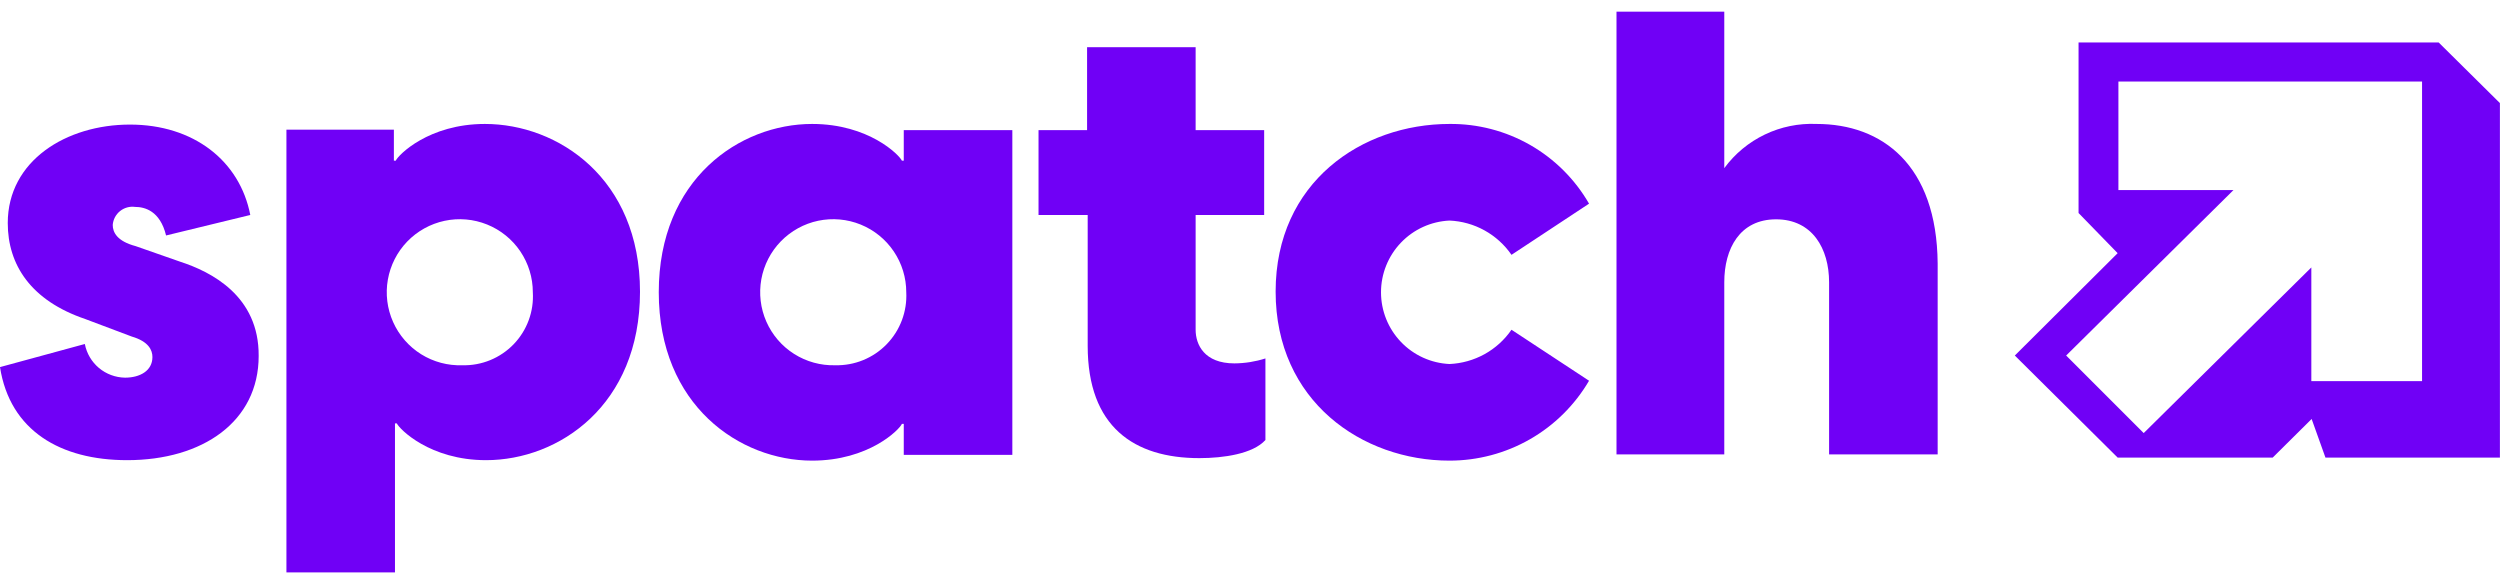 <svg width="107" height="25" viewBox="0 0 107 25" fill="none" xmlns="http://www.w3.org/2000/svg">
<path fill-rule="evenodd" clip-rule="evenodd" d="M7.706 11.199L5.808 10.535C5.011 10.323 4.825 9.945 4.825 9.626C4.834 9.512 4.866 9.4 4.92 9.298C4.974 9.197 5.047 9.107 5.137 9.035C5.226 8.963 5.33 8.91 5.44 8.879C5.551 8.848 5.667 8.84 5.781 8.856C6.186 8.856 6.85 9.016 7.108 10.078L10.712 9.201C10.261 6.878 8.283 5.332 5.562 5.332C2.841 5.332 0.332 6.878 0.332 9.547C0.332 11.332 1.321 12.865 3.65 13.655L5.642 14.405C6.365 14.617 6.524 14.989 6.524 15.281C6.524 15.872 5.987 16.164 5.35 16.164C4.941 16.157 4.548 16.011 4.234 15.749C3.921 15.486 3.708 15.124 3.631 14.723L0 15.712C0.425 18.434 2.588 19.695 5.442 19.695C8.675 19.695 11.071 18.042 11.071 15.235C11.091 12.666 9.04 11.631 7.706 11.199Z" fill="#7000F6"/>
<path fill-rule="evenodd" clip-rule="evenodd" d="M20.754 5.305C18.352 5.305 17.044 6.633 16.938 6.878H16.858V5.551H12.259V24.5H16.905V18.122H16.985C17.091 18.361 18.398 19.695 20.801 19.695C23.92 19.695 27.392 17.345 27.392 12.487C27.392 7.628 23.874 5.305 20.754 5.305ZM19.792 15.633C19.169 15.655 18.554 15.491 18.026 15.162C17.497 14.832 17.079 14.352 16.825 13.783C16.571 13.214 16.492 12.582 16.6 11.969C16.708 11.355 16.996 10.788 17.428 10.339C17.861 9.891 18.417 9.581 19.027 9.451C19.636 9.321 20.27 9.376 20.848 9.609C21.426 9.842 21.921 10.242 22.27 10.759C22.618 11.275 22.805 11.884 22.805 12.507C22.83 12.914 22.77 13.322 22.629 13.705C22.488 14.088 22.269 14.438 21.986 14.732C21.702 15.026 21.361 15.258 20.983 15.413C20.606 15.568 20.2 15.643 19.792 15.633Z" fill="#7000F6"/>
<path fill-rule="evenodd" clip-rule="evenodd" d="M38.681 6.878H38.602C38.496 6.639 37.188 5.305 34.759 5.305C31.666 5.305 28.195 7.655 28.195 12.507C28.195 17.358 31.666 19.715 34.759 19.715C37.188 19.715 38.496 18.387 38.602 18.142H38.681V19.469H43.328V5.571H38.681V6.878ZM35.748 15.633C35.126 15.65 34.514 15.481 33.988 15.148C33.463 14.816 33.049 14.333 32.799 13.764C32.549 13.194 32.475 12.563 32.585 11.951C32.696 11.339 32.987 10.774 33.42 10.329C33.854 9.883 34.411 9.576 35.019 9.448C35.628 9.321 36.261 9.377 36.837 9.611C37.413 9.845 37.907 10.245 38.254 10.761C38.602 11.277 38.788 11.885 38.788 12.507C38.809 12.915 38.745 13.324 38.601 13.707C38.457 14.09 38.235 14.44 37.95 14.733C37.665 15.027 37.322 15.258 36.943 15.413C36.564 15.568 36.157 15.642 35.748 15.633Z" fill="#7000F6"/>
<path fill-rule="evenodd" clip-rule="evenodd" d="M51.173 14.113V9.201H54.106V5.571H51.173V2.02H46.527V5.571H44.449V9.201H46.553V14.803C46.553 18.274 48.544 19.608 51.332 19.608C52.374 19.608 53.629 19.423 54.16 18.832V15.341C53.73 15.479 53.283 15.55 52.832 15.553C51.544 15.553 51.173 14.75 51.173 14.113Z" fill="#7000F6"/>
<path fill-rule="evenodd" clip-rule="evenodd" d="M62.038 9.44C62.563 9.462 63.077 9.606 63.538 9.861C63.998 10.116 64.394 10.474 64.692 10.907L68.011 8.717C67.407 7.67 66.536 6.802 65.486 6.202C64.436 5.603 63.246 5.293 62.038 5.305C58.301 5.305 54.597 7.788 54.597 12.48C54.597 17.172 58.301 19.715 62.038 19.715C63.245 19.716 64.432 19.401 65.48 18.801C66.528 18.202 67.4 17.338 68.011 16.296L64.692 14.113C64.394 14.546 63.998 14.904 63.538 15.159C63.077 15.413 62.563 15.557 62.038 15.58C61.248 15.543 60.503 15.204 59.958 14.632C59.412 14.06 59.107 13.3 59.107 12.51C59.107 11.72 59.412 10.96 59.958 10.388C60.503 9.816 61.248 9.477 62.038 9.44Z" fill="#7000F6"/>
<path fill-rule="evenodd" clip-rule="evenodd" d="M77.748 5.305C76.985 5.272 76.225 5.427 75.537 5.757C74.848 6.087 74.251 6.581 73.799 7.197V0.5H69.186V19.449H73.799V12.082C73.799 10.642 74.463 9.387 76.016 9.387C77.569 9.387 78.285 10.642 78.285 12.082V19.449H82.932V11.279C82.898 7.051 80.549 5.305 77.748 5.305Z" fill="#7000F6"/>
<path fill-rule="evenodd" clip-rule="evenodd" d="M104.374 1.817H88.962V9.117L90.635 10.836L86.234 15.217L90.635 19.584H97.272L98.938 17.932L99.529 19.584H106.996V4.412L104.374 1.817ZM103.664 16.312H98.925V11.447L91.75 18.536L88.431 15.217L95.593 8.135H90.668V3.489H103.664V16.312Z" fill="#7000F6"/>
</svg>

